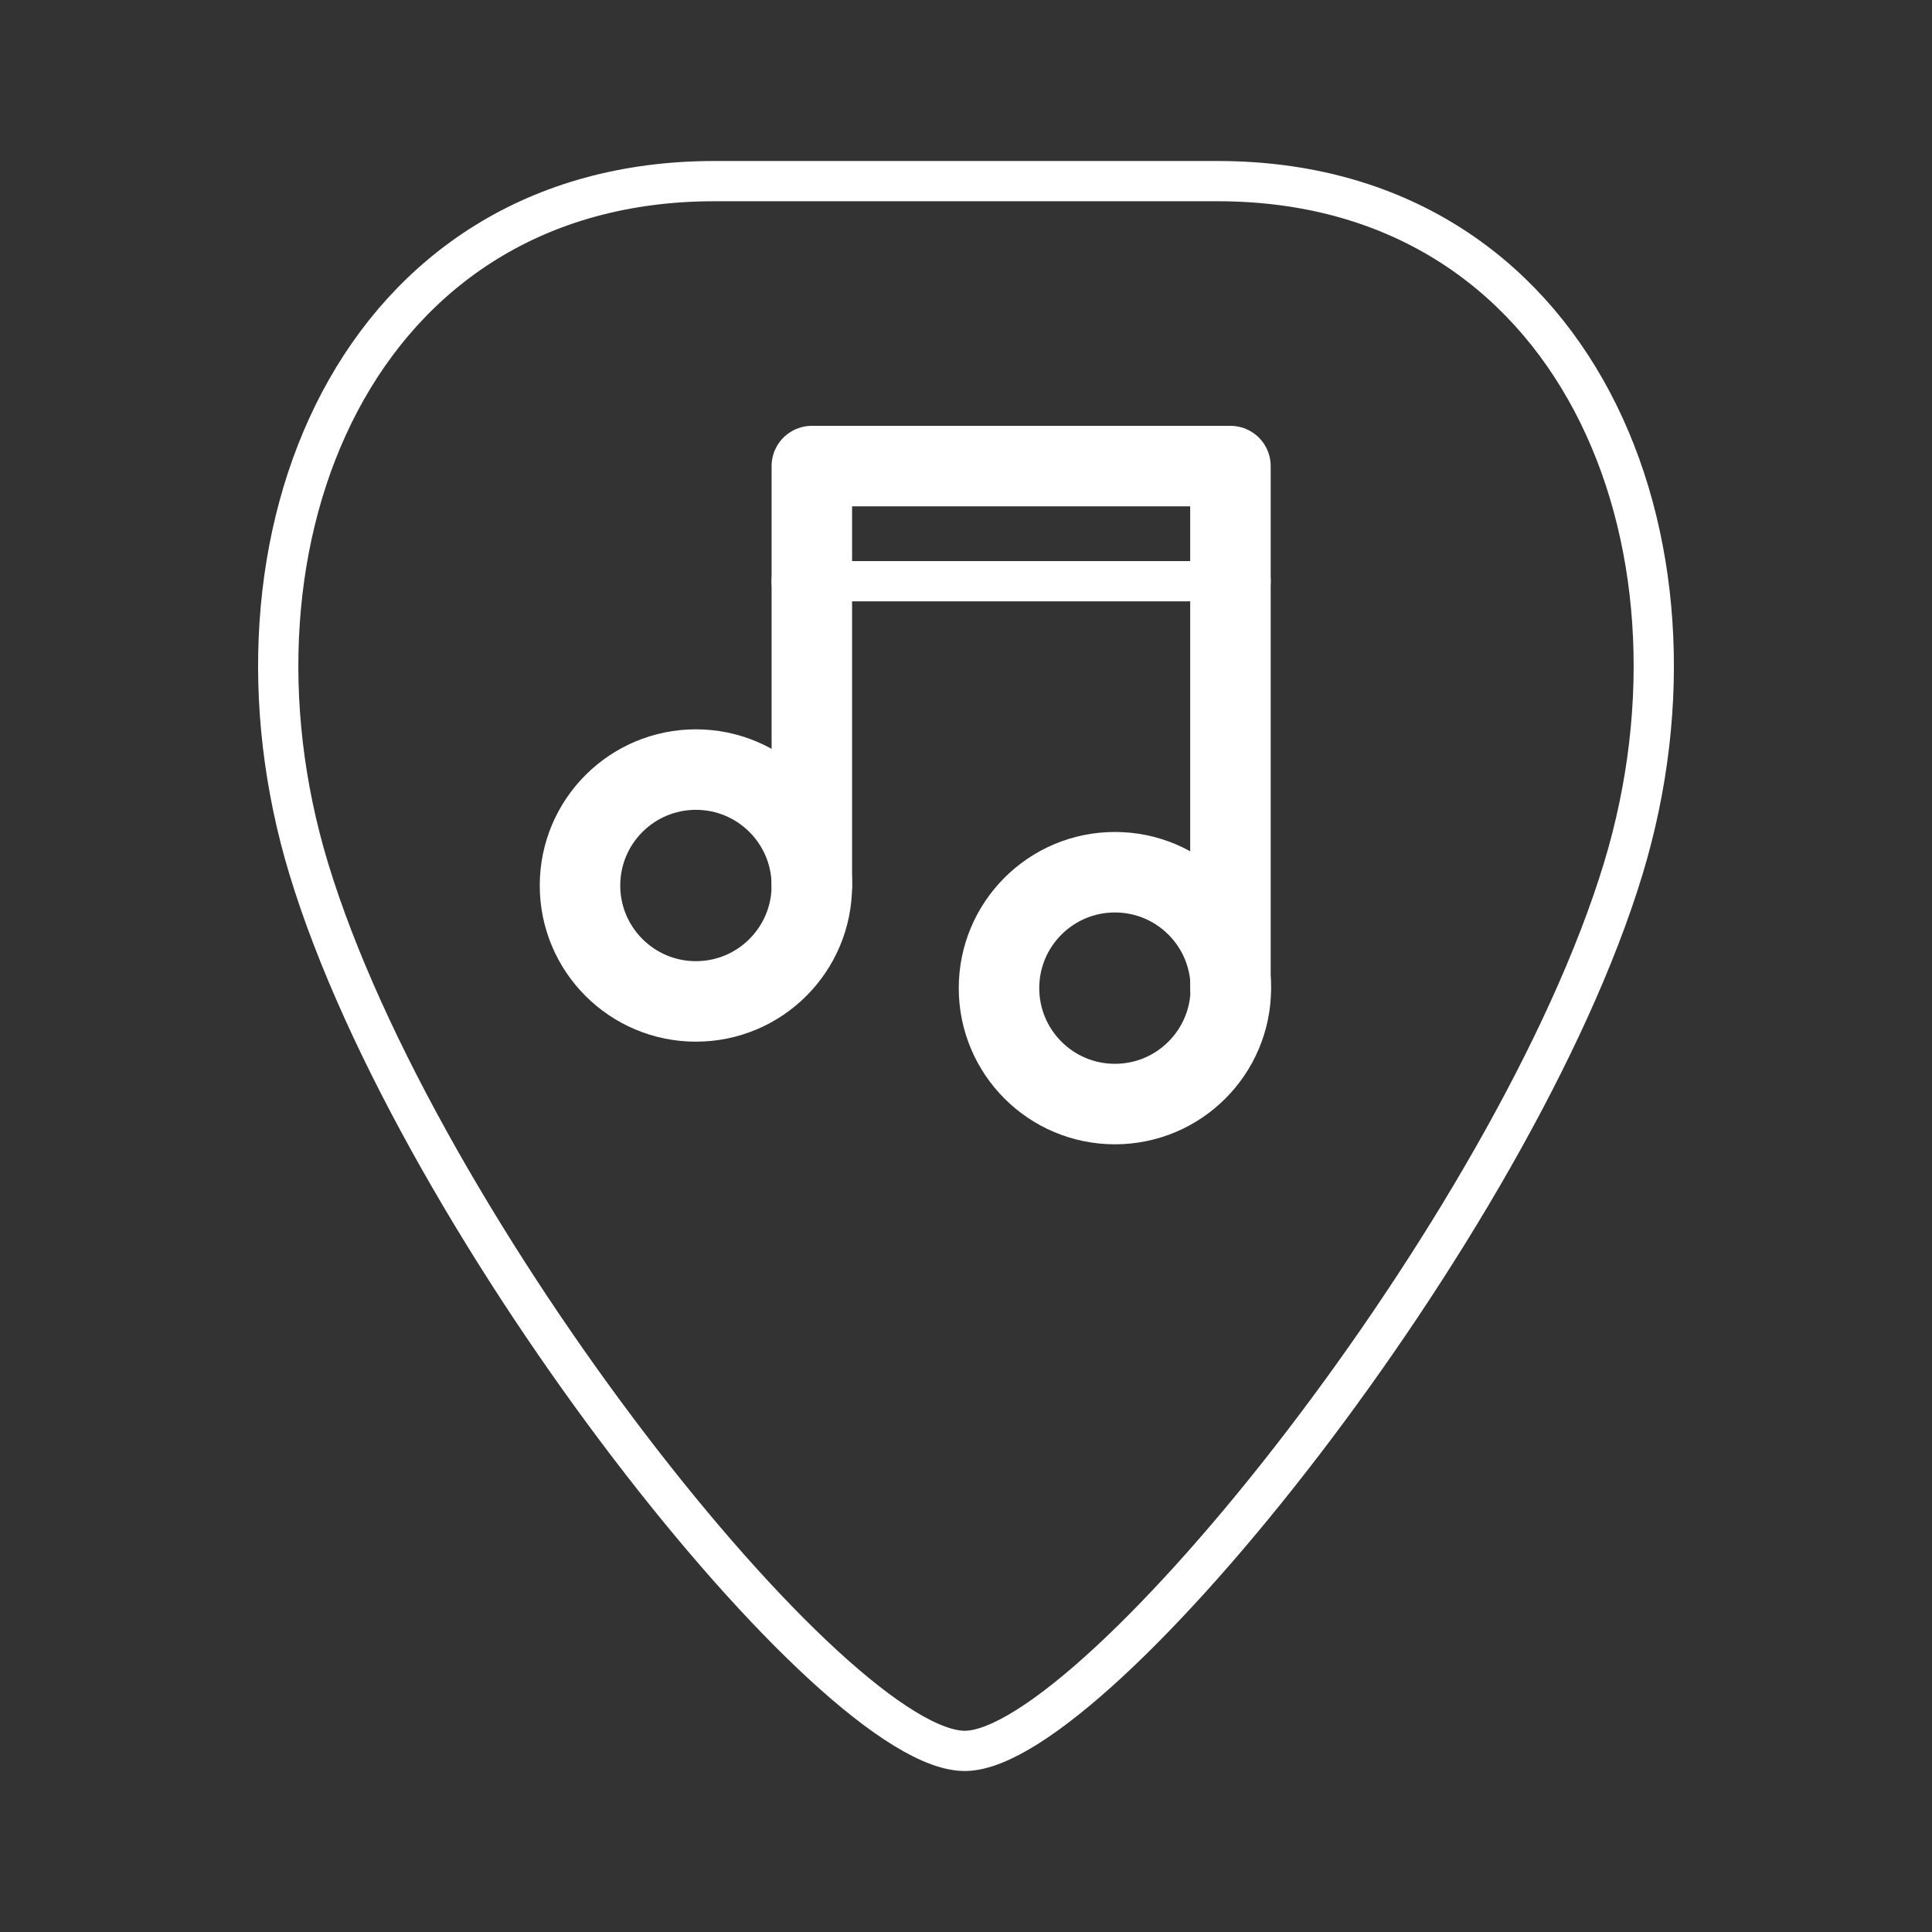 <svg xmlns="http://www.w3.org/2000/svg" viewBox="0 0 48 48"><rect x="0" y="0" width="48" height="48" fill="#333333" stroke="none"/><defs><style>.a,.b{stroke-width:2px;fill:none;stroke:#fff;stroke-linecap:round;stroke-linejoin:round;}.a{stroke-width:2px;stroke-width:2px;stroke-width:1px;}</style></defs><path class="a" d="M17.75,4.5C8.86,4.5,5.19,13.4,7.67,21.58c2.71,8.94,13.07,22,16.33,21.92s13.62-13,16.33-21.92C42.81,13.4,39.14,4.5,30.25,4.5ZM19.08,11"/><polyline class="b" points="20.17 14.44 20.17 11.58 30.57 11.58 30.57 14.44"/><line class="b" x1="30.57" y1="14.44" x2="30.57" y2="24.55"/><line class="b" x1="20.17" y1="14.44" x2="20.17" y2="22"/><circle class="b" cx="17.29" cy="22" r="2.88"/><circle class="b" cx="27.7" cy="24.55" r="2.88"/><line class="a" x1="20.17" y1="14.44" x2="30.57" y2="14.44"/></svg>